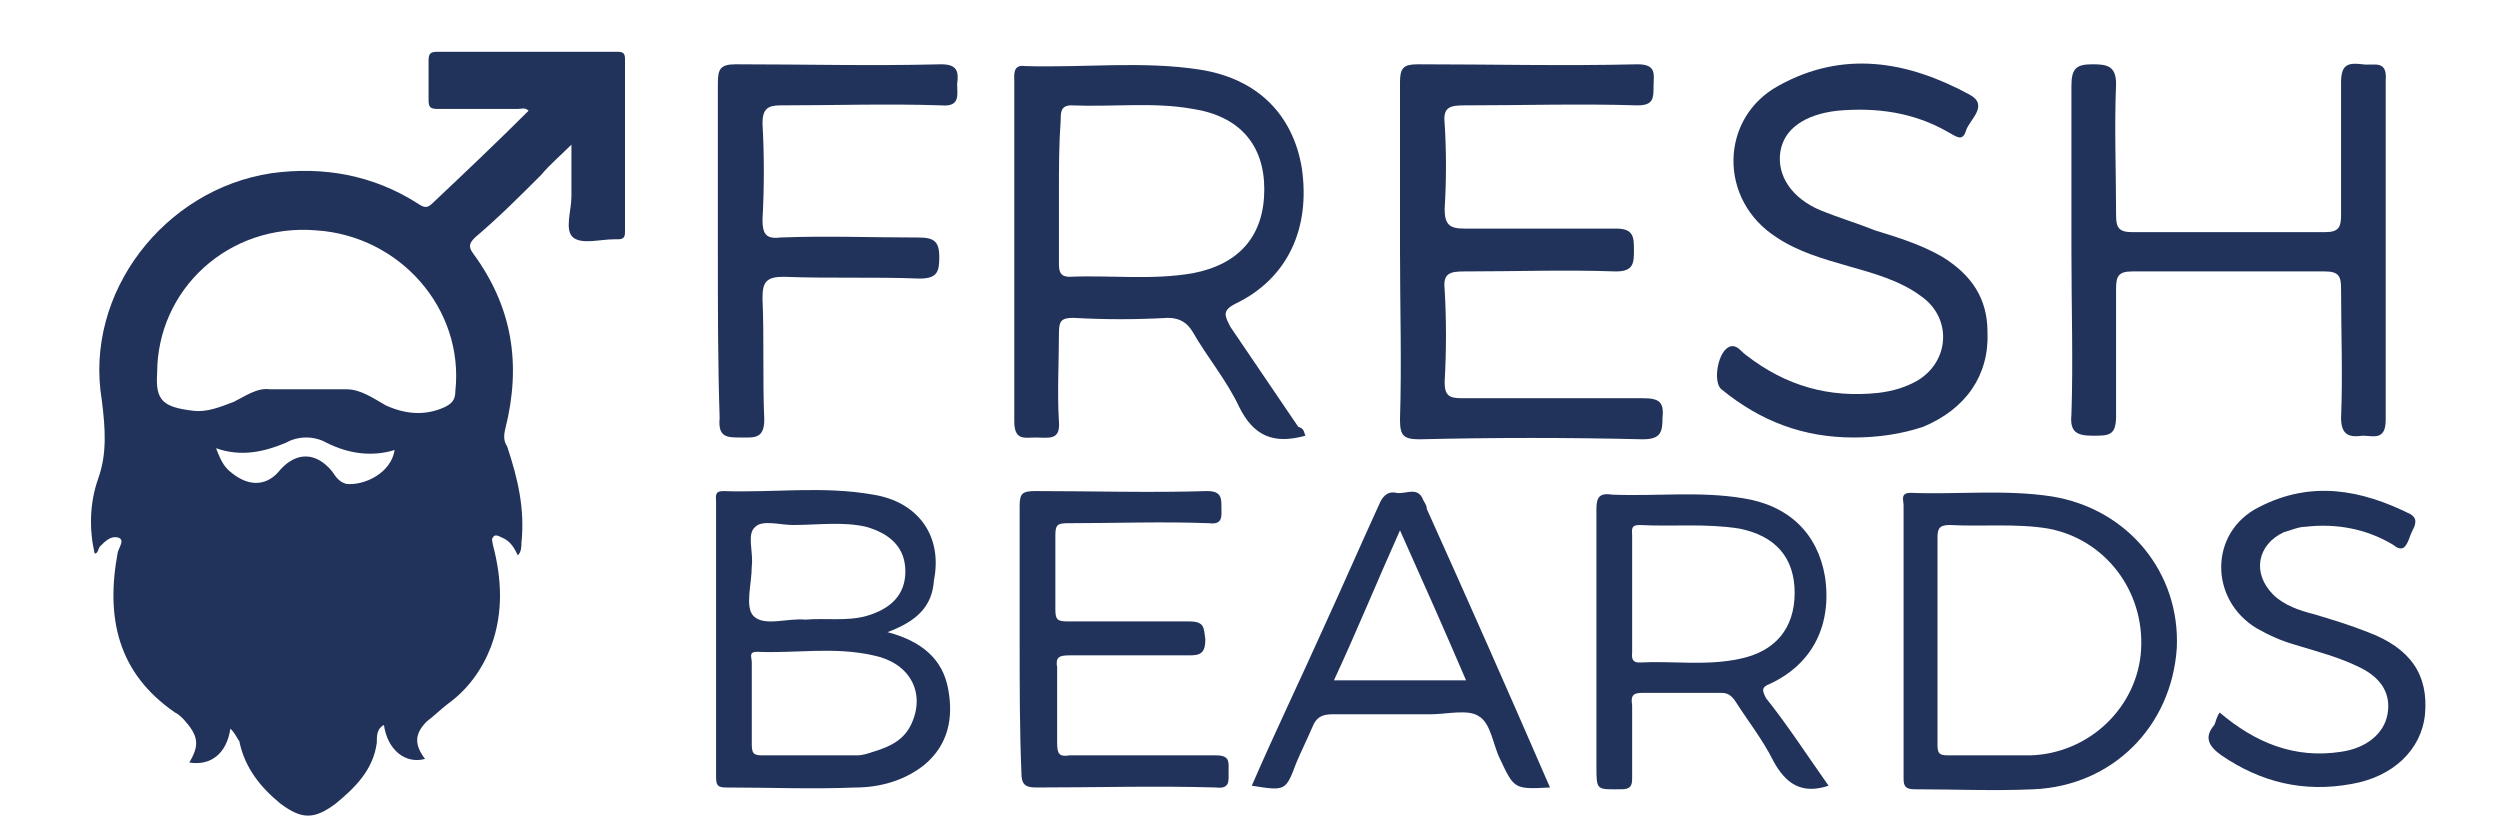 <?xml version="1.0" encoding="utf-8"?>
<!-- Generator: Adobe Illustrator 25.2.1, SVG Export Plug-In . SVG Version: 6.00 Build 0)  -->
<svg version="1.1" id="Layer_1" xmlns="http://www.w3.org/2000/svg" xmlns:xlink="http://www.w3.org/1999/xlink" x="0px" y="0px"
	 viewBox="0 0 140 47" style="enable-background:new 0 0 140 47;" xml:space="preserve">
<style type="text/css">
	.st0{fill:#21325B;}
</style>
<path class="st0" d="M12.9,40.8c-0.2,1.4-1.1,2.1-2.3,1.9c0.6-1,0.5-1.5-0.3-2.4c-0.2-0.2-0.3-0.3-0.5-0.4c-3.2-2.2-3.9-5.3-3.2-9
	c0.1-0.3,0.4-0.7,0-0.8c-0.4-0.1-0.7,0.2-1,0.5c-0.1,0.1-0.1,0.4-0.3,0.4C5,29.7,5,28.2,5.5,26.8C6,25.4,5.9,24,5.7,22.4
	c-1-6,3.5-11.8,9.5-12.7c2.9-0.4,5.7,0.1,8.2,1.7c0.3,0.2,0.5,0.3,0.8,0c1.8-1.7,3.6-3.4,5.4-5.2C29.4,6,29.2,6.1,29,6.1
	c-1.5,0-3,0-4.5,0C24.1,6.1,24,6,24,5.6c0-0.7,0-1.5,0-2.2c0-0.4,0.1-0.5,0.5-0.5c3.4,0,6.7,0,10.1,0C34.9,2.9,35,3,35,3.3
	c0,3.2,0,6.5,0,9.7c0,0.3-0.1,0.4-0.4,0.4c-0.1,0-0.2,0-0.2,0c-0.8,0-1.8,0.3-2.3-0.1C31.6,12.9,32,11.8,32,11c0-0.9,0-1.8,0-2.9
	c-0.6,0.6-1.2,1.1-1.7,1.7c-1.2,1.2-2.4,2.4-3.7,3.5c-0.3,0.3-0.4,0.5-0.1,0.9c2.2,3,2.7,6.2,1.8,9.8c-0.1,0.4-0.1,0.7,0.1,1
	c0.6,1.8,1,3.5,0.8,5.4c0,0.2,0,0.5-0.2,0.7c-0.2-0.4-0.4-0.8-0.9-1c-0.2-0.1-0.4-0.2-0.5,0c-0.1,0.1,0,0.3,0,0.4
	c0.5,1.9,0.6,3.8-0.1,5.7c-0.5,1.3-1.3,2.4-2.4,3.2c-0.4,0.3-0.8,0.7-1.2,1c-0.7,0.7-0.7,1.3-0.1,2.1c-1.1,0.3-2.1-0.5-2.3-1.9
	c-0.4,0.2-0.4,0.6-0.4,1c-0.2,1.5-1.2,2.5-2.3,3.4c-1.2,0.9-1.9,0.9-3.1,0c-1.1-0.9-2-2-2.3-3.5C13.3,41.4,13.2,41.1,12.9,40.8z
	 M8.8,20.9c-0.1,1.5,0.3,1.9,2,2.1c0.8,0.1,1.5-0.2,2.3-0.5c0.6-0.3,1.3-0.8,2-0.7c1.4,0,2.9,0,4.3,0c0.8,0,1.5,0.5,2.2,0.9
	c1.1,0.5,2.2,0.6,3.3,0.1c0.4-0.2,0.6-0.4,0.6-0.9c0.5-4.6-3.1-8.7-7.8-9C12.8,12.5,8.8,16.2,8.8,20.9z M12.1,25.1
	c0.3,0.8,0.5,1.1,0.9,1.4c1,0.8,2,0.7,2.7-0.2c0.9-1,2-1,2.9,0.1c0.2,0.3,0.4,0.6,0.8,0.7c1,0.1,2.5-0.6,2.7-1.9
	c-1.3,0.4-2.6,0.2-3.8-0.4c-0.7-0.4-1.6-0.4-2.3,0C14.8,25.3,13.5,25.6,12.1,25.1z"/>
<path class="st0" d="M49.7,35.4c1.9,0.5,3.1,1.5,3.4,3.2c0.3,1.6,0,3.1-1.3,4.2c-1.1,0.9-2.5,1.3-3.9,1.3c-2.4,0.1-4.8,0-7.2,0
	c-0.5,0-0.6-0.1-0.6-0.6c0-5.1,0-10.2,0-15.4c0-0.3-0.1-0.6,0.4-0.6c2.8,0.1,5.6-0.3,8.4,0.2c2.5,0.4,3.9,2.3,3.4,4.8
	C52.2,34,51.3,34.8,49.7,35.4z M45.1,42.3C45.1,42.3,45.1,42.3,45.1,42.3c1,0,1.9,0,2.9,0c0.3,0,0.6-0.1,0.9-0.2
	c1-0.3,1.8-0.7,2.2-1.7c0.7-1.7-0.2-3.3-2.2-3.7c-2.2-0.5-4.4-0.1-6.5-0.2c-0.5,0-0.3,0.3-0.3,0.6c0,1.5,0,3.1,0,4.6
	c0,0.6,0.2,0.6,0.7,0.6C43.6,42.3,44.4,42.3,45.1,42.3z M45.1,34.7c1.1-0.1,2.3,0.1,3.4-0.2c1.4-0.4,2.2-1.2,2.2-2.5
	c0-1.3-0.8-2.1-2.2-2.5c-1.3-0.3-2.7-0.1-4.1-0.1c-0.7,0-1.7-0.3-2.1,0.1c-0.5,0.4-0.1,1.4-0.2,2.2c0,1-0.4,2.3,0.1,2.8
	C42.8,35.1,44.1,34.6,45.1,34.7z"/>
<path class="st0" d="M106.6,35.8c0-2.5,0-5,0-7.5c0-0.3-0.2-0.7,0.4-0.7c2.6,0.1,5.3-0.2,7.9,0.2c4.3,0.7,7.2,4.3,7,8.5
	c-0.3,4.4-3.6,7.7-8,7.9c-2.2,0.1-4.5,0-6.7,0c-0.6,0-0.6-0.3-0.6-0.7C106.6,40.9,106.6,38.3,106.6,35.8z M108.5,35.8
	c0,2,0,3.9,0,5.9c0,0.5,0.1,0.6,0.6,0.6c1.5,0,3.1,0,4.6,0c3.3-0.1,6-2.7,6.2-5.9c0.2-3.3-2-6.2-5.2-6.8c-1.8-0.3-3.7-0.1-5.5-0.2
	c-0.6,0-0.7,0.2-0.7,0.7C108.5,32,108.5,33.9,108.5,35.8z"/>
<path class="st0" d="M102.4,44c-1.5,0.5-2.4-0.1-3.1-1.4c-0.6-1.2-1.4-2.2-2.1-3.3c-0.2-0.3-0.4-0.5-0.8-0.5c-1.5,0-2.9,0-4.4,0
	c-0.5,0-0.7,0.1-0.6,0.7c0,1.4,0,2.7,0,4.1c0,0.4-0.1,0.6-0.6,0.6c-1.4,0-1.4,0.1-1.4-1.3c0-4.8,0-9.6,0-14.4c0-0.7,0.2-0.9,0.9-0.8
	c2.4,0.1,4.9-0.2,7.3,0.2c2.6,0.4,4.2,2,4.6,4.4c0.4,2.7-0.7,4.9-3.1,6c-0.5,0.2-0.4,0.4-0.2,0.8C100.1,40.6,101.2,42.3,102.4,44z
	 M91.4,33.1c0,1.1,0,2.2,0,3.4c0,0.2-0.1,0.6,0.4,0.6c1.9-0.1,3.7,0.2,5.6-0.2c2-0.4,3.1-1.7,3.1-3.7c0-2-1.1-3.2-3.1-3.6
	c-1.9-0.3-3.7-0.1-5.6-0.2c-0.5,0-0.4,0.3-0.4,0.6C91.4,31,91.4,32.1,91.4,33.1z"/>
<path class="st0" d="M73.1,24.4c-1.8,0.5-2.9,0-3.7-1.6c-0.7-1.5-1.8-2.8-2.6-4.2c-0.3-0.5-0.7-0.8-1.4-0.8c-1.8,0.1-3.5,0.1-5.3,0
	c-0.7,0-0.8,0.2-0.8,0.9c0,1.6-0.1,3.3,0,4.9c0.1,1.1-0.6,0.9-1.3,0.9c-0.6,0-1.2,0.2-1.2-0.9c0-6.3,0-12.7,0-19
	c0-0.4-0.1-1,0.6-0.9c3.3,0.1,6.6-0.3,9.8,0.2c3.2,0.5,5.2,2.5,5.7,5.5c0.5,3.4-0.8,6.2-3.7,7.6c-0.8,0.4-0.6,0.7-0.3,1.3
	c1.3,1.9,2.5,3.7,3.8,5.6C73,24,73,24.1,73.1,24.4z M59.3,10.7c0,1.3,0,2.7,0,4c0,0.4,0,0.8,0.6,0.8c2.3-0.1,4.6,0.2,6.9-0.2
	c2.6-0.5,4-2.1,4-4.7c0-2.5-1.4-4.1-4-4.5C64.6,5.7,62.3,6,60,5.9c-0.6,0-0.6,0.4-0.6,0.8C59.3,8.1,59.3,9.4,59.3,10.7z"/>
<path class="st0" d="M116,14.1c0-3.1,0-6.2,0-9.3c0-1,0.3-1.2,1.2-1.2c0.8,0,1.3,0.1,1.3,1.1c-0.1,2.4,0,4.9,0,7.3
	c0,0.7,0.1,1,0.9,1c3.6,0,7.2,0,10.8,0c0.8,0,0.9-0.3,0.9-1c0-2.5,0-5,0-7.4c0-1,0.4-1.1,1.2-1c0.6,0.1,1.4-0.3,1.3,0.9
	c0,6.3,0,12.7,0,19c0,1.2-0.7,0.9-1.3,0.9c-0.7,0.1-1.2,0-1.2-1c0.1-2.4,0-4.8,0-7.2c0-0.7-0.1-1-0.9-1c-3.6,0-7.2,0-10.8,0
	c-0.8,0-0.9,0.3-0.9,1c0,2.4,0,4.7,0,7.1c0,1.1-0.4,1.1-1.3,1.1c-0.9,0-1.3-0.2-1.2-1.2C116.1,20.3,116,17.2,116,14.1z"/>
<path class="st0" d="M57.1,35.8c0-2.5,0-5,0-7.5c0-0.7,0.2-0.8,0.9-0.8c3.2,0,6.4,0.1,9.6,0c0.8,0,0.8,0.4,0.8,0.9
	c0,0.5,0.1,1-0.7,0.9c-2.6-0.1-5.3,0-7.9,0c-0.6,0-0.7,0.1-0.7,0.7c0,1.4,0,2.7,0,4.1c0,0.6,0.1,0.7,0.7,0.7c2.3,0,4.5,0,6.8,0
	c0.9,0,0.8,0.4,0.9,1c0,0.8-0.3,0.9-0.9,0.9c-2.2,0-4.5,0-6.7,0c-0.6,0-0.8,0.1-0.7,0.7c0,1.4,0,2.8,0,4.2c0,0.6,0.1,0.8,0.7,0.7
	c2.7,0,5.5,0,8.2,0c0.8,0,0.7,0.4,0.7,0.9c0,0.5,0.1,1-0.7,0.9c-3.4-0.1-6.7,0-10.1,0c-0.6,0-0.8-0.2-0.8-0.8
	C57.1,40.9,57.1,38.4,57.1,35.8z"/>
<path class="st0" d="M78.4,14c0-3.1,0-6.3,0-9.4c0-0.8,0.2-1,1-1c4.1,0,8.2,0.1,12.3,0c1.1,0,0.9,0.6,0.9,1.2c0,0.7,0,1.1-0.9,1.1
	c-3.2-0.1-6.5,0-9.7,0c-0.8,0-1.2,0.1-1.1,1c0.1,1.6,0.1,3.2,0,4.8c0,0.9,0.3,1.1,1.1,1.1c2.8,0,5.7,0,8.5,0c1,0,1,0.5,1,1.2
	c0,0.7,0,1.2-1,1.2c-2.8-0.1-5.7,0-8.5,0c-0.8,0-1.2,0.1-1.1,1c0.1,1.7,0.1,3.4,0,5.2c0,0.8,0.3,0.9,1,0.9c3.4,0,6.7,0,10.1,0
	c0.9,0,1.2,0.2,1.1,1.1c0,0.8-0.1,1.2-1.1,1.2c-4.2-0.1-8.3-0.1-12.5,0c-0.9,0-1.1-0.2-1.1-1.1C78.5,20.3,78.4,17.2,78.4,14z"/>
<path class="st0" d="M86.8,44.1c-2,0.1-2,0.1-2.8-1.6c-0.4-0.8-0.5-2-1.2-2.4c-0.6-0.4-1.8-0.1-2.7-0.1c-1.8,0-3.7,0-5.5,0
	c-0.6,0-0.9,0.2-1.1,0.7c-0.3,0.7-0.6,1.3-0.9,2C72,44.3,72,44.3,70.1,44c1.3-3,2.7-5.9,4-8.8c1.1-2.4,2.1-4.7,3.2-7.1
	c0.2-0.4,0.5-0.6,0.9-0.5c0.5,0.1,1.2-0.4,1.5,0.4c0.1,0.2,0.2,0.3,0.2,0.5C82.2,33.6,84.5,38.8,86.8,44.1z M82.1,38.1
	c-1.2-2.8-2.4-5.5-3.7-8.4c-1.3,2.9-2.4,5.6-3.7,8.4C77.3,38.1,79.6,38.1,82.1,38.1z"/>
<path class="st0" d="M124.3,39.9c2,1.7,4.2,2.6,6.8,2.2c1.4-0.2,2.4-1,2.6-2.1c0.2-1.1-0.3-2-1.5-2.6c-1.2-0.6-2.4-0.9-3.7-1.3
	c-0.7-0.2-1.4-0.5-2.1-0.9c-2.7-1.6-2.7-5.4,0.1-6.8c2.9-1.5,5.7-1,8.5,0.4c0.3,0.2,0.3,0.4,0.2,0.7c-0.1,0.2-0.2,0.4-0.3,0.7
	c-0.2,0.5-0.4,0.7-0.9,0.3c-1.5-0.9-3.2-1.2-4.9-1c-0.4,0-0.8,0.2-1.2,0.3c-1.5,0.7-1.8,2.3-0.6,3.5c0.6,0.6,1.5,0.9,2.3,1.1
	c1,0.3,2,0.6,3,1c2.4,0.9,3.4,2.4,3.2,4.6c-0.2,2-1.8,3.5-4.1,3.9c-2.7,0.5-5.1-0.1-7.3-1.6c-0.7-0.5-1-1-0.4-1.7
	C124.1,40.4,124.1,40.2,124.3,39.9z"/>
<path class="st0" d="M103.8,24.5c-2.8,0-5.2-0.9-7.4-2.7c-0.5-0.4-0.2-2.2,0.5-2.4c0.4-0.1,0.6,0.3,0.9,0.5c2.2,1.7,4.6,2.4,7.4,2.1
	c0.8-0.1,1.5-0.3,2.2-0.7c1.8-1.1,1.9-3.5,0.2-4.7c-1.2-0.9-2.7-1.3-4.1-1.7c-1.4-0.4-2.8-0.8-4-1.6c-3.3-2.1-3.2-6.7,0.1-8.5
	c3.6-2,7.2-1.4,10.7,0.5c1.1,0.6,0,1.4-0.2,2c-0.2,0.7-0.6,0.3-1,0.1c-1.9-1.1-4-1.4-6.2-1.2c-1.8,0.2-3,1-3.2,2.3
	c-0.2,1.3,0.6,2.6,2.3,3.3c1,0.4,2,0.7,3,1.1c1.3,0.4,2.6,0.8,3.8,1.5c1.6,1,2.5,2.3,2.5,4.2c0.1,2.4-1.2,4.3-3.6,5.3
	C106.5,24.3,105.2,24.5,103.8,24.5z"/>
<path class="st0" d="M40.2,14.1c0-3.1,0-6.3,0-9.4c0-0.8,0.1-1.1,1-1.1c3.8,0,7.6,0.1,11.5,0c0.9,0,1,0.4,0.9,1.1
	c0,0.6,0.2,1.3-0.9,1.2c-3-0.1-6,0-9,0c-0.7,0-1,0.2-1,1c0.1,1.8,0.1,3.6,0,5.4c0,0.8,0.2,1.1,1,1c2.6-0.1,5.1,0,7.7,0
	c0.9,0,1.2,0.2,1.2,1.1c0,0.8-0.1,1.2-1.1,1.2c-2.5-0.1-5,0-7.6-0.1c-1,0-1.2,0.3-1.2,1.2c0.1,2.3,0,4.5,0.1,6.8c0,1.1-0.6,1-1.3,1
	c-0.8,0-1.3,0-1.2-1.1C40.2,20.3,40.2,17.2,40.2,14.1z"/>
</svg>
